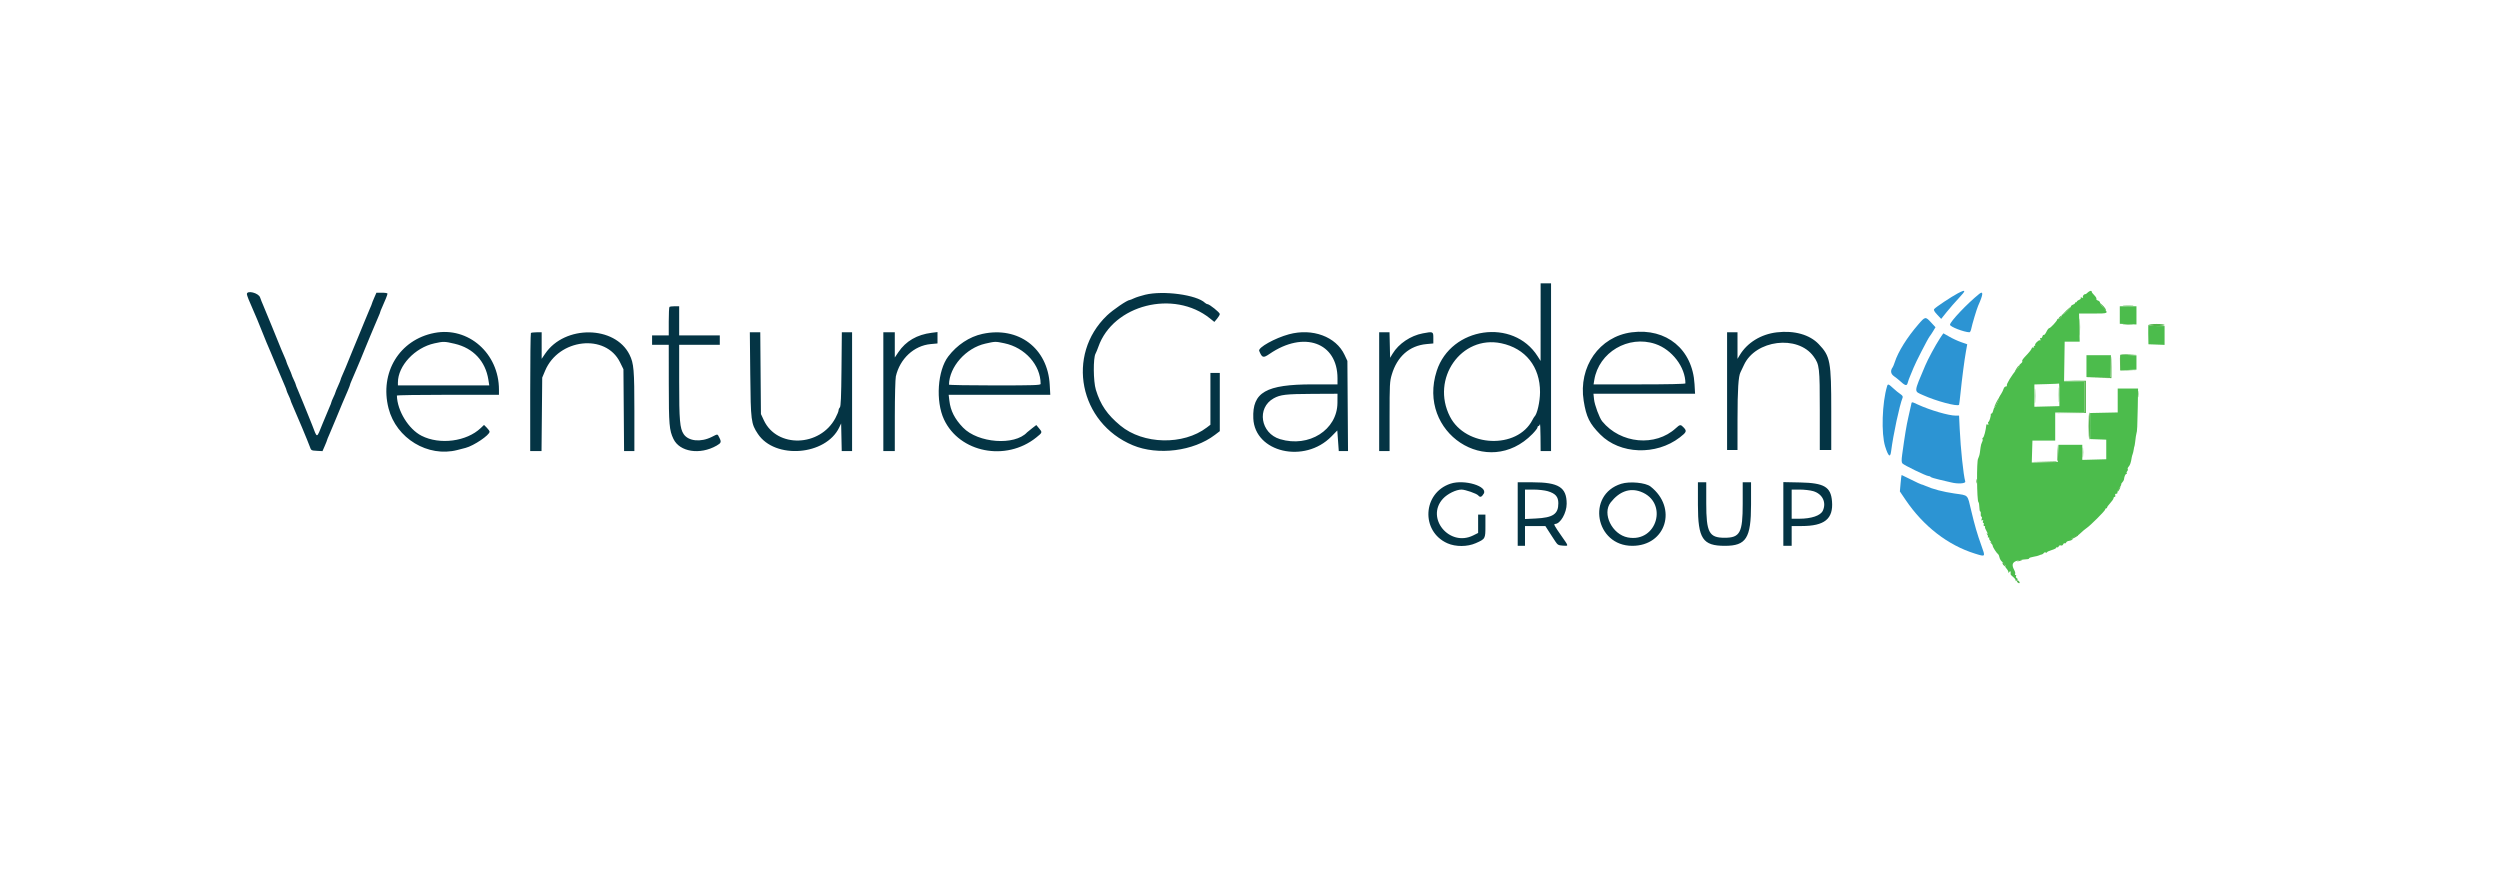 <svg id="svg" version="1.1" xmlns="http://www.w3.org/2000/svg" xmlns:xlink="http://www.w3.org/1999/xlink" width="400" height="139.84" viewBox="0, 0, 400,139.84"><g id="svgg"><path id="path0" d="M334.010 46.823 C 333.821 47.012,333.667 47.120,333.667 47.063 C 333.667 47.006,333.555 47.052,333.419 47.165 C 333.282 47.278,333.219 47.450,333.279 47.547 C 333.348 47.658,333.282 47.683,333.102 47.614 C 332.931 47.548,332.857 47.571,332.919 47.670 C 332.975 47.761,332.871 47.892,332.687 47.960 C 332.504 48.028,332.330 48.158,332.302 48.250 C 332.273 48.342,332.194 48.398,332.125 48.375 C 332.056 48.352,332.000 48.403,332.000 48.489 C 332.000 48.574,331.850 48.692,331.667 48.750 C 331.483 48.808,331.333 48.949,331.333 49.064 C 331.333 49.297,330.224 50.333,329.974 50.333 C 329.886 50.333,329.852 50.395,329.898 50.470 C 330.002 50.637,329.401 51.179,329.264 51.042 C 329.211 50.988,329.167 51.013,329.167 51.097 C 329.166 51.321,328.084 52.500,327.879 52.500 C 327.783 52.500,327.579 52.764,327.426 53.087 C 327.273 53.410,327.085 53.636,327.009 53.589 C 326.933 53.542,326.830 53.660,326.780 53.852 C 326.730 54.044,326.610 54.151,326.513 54.091 C 326.402 54.023,326.378 54.089,326.447 54.269 C 326.514 54.443,326.490 54.514,326.387 54.450 C 326.197 54.333,325.471 55.082,325.625 55.236 C 325.678 55.289,325.630 55.333,325.518 55.333 C 325.406 55.333,325.367 55.420,325.433 55.526 C 325.507 55.645,325.478 55.673,325.358 55.599 C 325.246 55.529,325.118 55.606,325.054 55.781 C 324.994 55.947,324.713 56.324,324.430 56.617 C 323.630 57.449,323.477 57.661,323.566 57.805 C 323.611 57.879,323.507 58.042,323.333 58.167 C 323.160 58.292,323.048 58.443,323.084 58.502 C 323.121 58.561,322.913 58.866,322.621 59.180 C 321.937 59.916,320.976 61.493,321.094 61.685 C 321.145 61.766,321.074 61.833,320.938 61.833 C 320.801 61.833,320.639 62.002,320.577 62.208 C 320.516 62.415,320.344 62.771,320.195 63.000 C 320.047 63.229,319.923 63.455,319.921 63.502 C 319.908 63.747,319.248 65.167,319.146 65.167 C 319.080 65.167,318.977 65.392,318.917 65.667 C 318.856 65.942,318.738 66.167,318.653 66.167 C 318.569 66.167,318.510 66.223,318.522 66.292 C 318.571 66.564,318.283 67.500,318.151 67.500 C 318.074 67.500,318.058 67.625,318.117 67.777 C 318.188 67.964,318.159 68.015,318.028 67.934 C 317.921 67.868,317.827 67.874,317.819 67.948 C 317.724 68.877,317.452 69.926,317.280 70.033 C 317.177 70.096,317.144 70.200,317.207 70.263 C 317.270 70.326,317.235 70.536,317.129 70.730 C 317.023 70.924,316.916 71.308,316.891 71.583 C 316.843 72.121,316.712 72.890,316.658 72.958 C 316.640 72.981,316.606 73.075,316.583 73.167 C 316.560 73.258,316.524 73.352,316.501 73.375 C 316.241 73.644,316.288 80.156,316.552 80.349 C 316.626 80.404,316.691 80.760,316.696 81.141 C 316.702 81.522,316.766 81.833,316.838 81.833 C 316.911 81.833,316.950 82.021,316.925 82.250 C 316.900 82.479,316.949 82.667,317.034 82.667 C 317.119 82.667,317.139 82.826,317.077 83.021 C 316.993 83.283,317.019 83.341,317.177 83.244 C 317.328 83.150,317.359 83.192,317.284 83.389 C 317.225 83.542,317.247 83.667,317.333 83.667 C 317.419 83.667,317.446 83.779,317.394 83.917 C 317.341 84.054,317.385 84.167,317.492 84.167 C 317.599 84.167,317.648 84.228,317.602 84.303 C 317.555 84.379,317.666 84.685,317.848 84.983 C 318.029 85.282,318.082 85.469,317.964 85.398 C 317.792 85.295,317.791 85.320,317.957 85.525 C 318.071 85.666,318.114 85.830,318.054 85.890 C 317.994 85.951,318.044 86.000,318.167 86.000 C 318.289 86.000,318.339 86.050,318.277 86.111 C 318.216 86.173,318.297 86.373,318.458 86.557 C 318.674 86.804,318.685 86.858,318.500 86.766 C 318.352 86.692,318.368 86.739,318.542 86.881 C 318.702 87.013,318.833 87.213,318.833 87.326 C 318.833 87.537,319.458 88.507,319.704 88.679 C 319.780 88.731,319.875 88.956,319.917 89.179 C 319.959 89.401,320.126 89.697,320.288 89.836 C 320.770 90.247,321.146 90.766,320.833 90.588 C 320.696 90.510,320.752 90.632,320.958 90.859 C 321.165 91.086,321.334 91.379,321.336 91.511 C 321.338 91.711,321.364 91.710,321.500 91.500 C 321.658 91.255,321.751 91.435,321.690 91.865 C 321.680 91.929,321.859 92.127,322.087 92.306 C 322.314 92.485,322.500 92.729,322.500 92.849 C 322.500 93.022,322.542 93.025,322.707 92.860 C 322.872 92.695,322.867 92.624,322.686 92.512 C 322.560 92.434,322.509 92.287,322.572 92.185 C 322.635 92.083,322.602 92.000,322.500 92.000 C 322.398 92.000,322.359 91.927,322.415 91.837 C 322.470 91.747,322.437 91.528,322.342 91.350 C 321.627 90.013,322.042 89.642,324.458 89.460 C 324.573 89.452,324.667 89.389,324.667 89.320 C 324.667 89.252,324.985 89.143,325.375 89.079 C 325.765 89.014,326.158 88.916,326.250 88.860 C 326.342 88.805,326.522 88.744,326.650 88.724 C 326.778 88.705,326.939 88.599,327.006 88.490 C 327.074 88.380,327.213 88.342,327.315 88.405 C 327.417 88.468,327.500 88.457,327.500 88.380 C 327.500 88.302,327.837 88.140,328.250 88.018 C 328.662 87.896,329.000 87.725,329.000 87.638 C 329.000 87.551,329.067 87.522,329.149 87.573 C 329.231 87.623,329.341 87.554,329.393 87.419 C 329.446 87.279,329.598 87.215,329.742 87.270 C 329.891 87.327,330.040 87.257,330.099 87.102 C 330.156 86.955,330.269 86.877,330.352 86.928 C 330.435 86.979,330.541 86.920,330.589 86.796 C 330.636 86.672,330.835 86.558,331.029 86.544 C 331.224 86.529,331.466 86.434,331.567 86.332 C 331.701 86.197,331.660 86.175,331.417 86.250 C 331.233 86.307,331.364 86.197,331.707 86.007 C 332.050 85.816,332.371 85.665,332.421 85.670 C 332.472 85.675,332.726 85.470,332.987 85.215 C 333.247 84.959,333.633 84.637,333.845 84.500 C 334.431 84.119,336.833 81.718,336.833 81.514 C 336.833 81.414,336.908 81.333,337.000 81.333 C 337.092 81.333,337.150 81.277,337.130 81.208 C 337.110 81.140,337.335 80.823,337.630 80.505 C 337.925 80.186,338.167 79.830,338.167 79.713 C 338.167 79.596,338.250 79.500,338.351 79.500 C 338.453 79.500,338.492 79.387,338.440 79.250 C 338.380 79.094,338.441 79.000,338.602 79.000 C 338.745 79.000,338.827 78.906,338.785 78.792 C 338.743 78.677,338.891 78.340,339.113 78.042 C 339.335 77.744,339.464 77.500,339.399 77.500 C 339.335 77.500,339.400 77.369,339.546 77.208 C 339.691 77.048,339.818 76.842,339.829 76.750 C 339.887 76.241,340.058 75.833,340.213 75.833 C 340.310 75.833,340.340 75.784,340.279 75.724 C 340.219 75.663,340.255 75.512,340.359 75.386 C 340.462 75.261,340.499 75.110,340.440 75.051 C 340.381 74.992,340.449 74.816,340.590 74.659 C 340.818 74.407,340.949 74.009,341.081 73.167 C 341.103 73.029,341.166 72.804,341.222 72.667 C 341.277 72.529,341.357 72.192,341.398 71.917 C 341.439 71.642,341.487 71.417,341.505 71.417 C 341.522 71.417,341.570 71.154,341.610 70.833 C 341.651 70.512,341.708 70.063,341.737 69.833 C 341.766 69.604,341.810 69.379,341.835 69.333 C 341.940 69.134,341.994 68.056,342.041 65.208 L 342.091 62.167 340.462 62.167 L 338.833 62.167 338.833 64.078 L 338.833 65.990 336.625 66.037 L 334.417 66.083 334.417 68.167 L 334.417 70.250 335.708 70.299 L 337.000 70.347 337.000 71.914 L 337.000 73.480 335.083 73.532 L 333.166 73.583 333.166 72.375 L 333.167 71.167 331.257 71.167 L 329.347 71.167 329.298 72.542 L 329.250 73.917 327.167 73.963 L 325.083 74.010 325.136 72.255 L 325.188 70.500 327.011 70.500 L 328.833 70.500 328.833 68.250 L 328.833 66.000 331.167 66.000 L 333.500 66.000 333.500 63.500 L 333.500 61.000 331.875 61.000 L 330.250 61.000 330.299 57.834 L 330.347 54.667 331.549 54.667 L 332.750 54.667 332.699 52.417 L 332.649 50.167 334.908 50.167 C 337.384 50.167,337.401 50.157,336.542 49.228 C 336.244 48.906,336.000 48.541,336.000 48.416 C 336.000 48.291,335.849 48.141,335.664 48.083 C 335.480 48.024,335.371 47.907,335.423 47.823 C 335.475 47.738,335.328 47.480,335.096 47.248 C 334.864 47.016,334.678 46.773,334.683 46.709 C 334.703 46.440,334.330 46.503,334.010 46.823 M339.167 50.404 L 339.167 51.808 340.500 51.862 L 341.834 51.917 341.834 50.458 L 341.833 49.000 340.500 49.000 L 339.167 49.000 339.167 50.404 M343.718 53.417 L 343.750 55.083 345.042 55.132 L 346.333 55.181 346.333 53.674 L 346.333 52.167 345.097 52.167 C 344.266 52.167,343.832 52.098,343.774 51.958 C 343.725 51.844,343.700 52.500,343.718 53.417 M339.250 58.000 L 339.250 59.250 340.542 59.196 L 341.833 59.141 341.833 58.000 L 341.833 56.859 340.542 56.804 L 339.250 56.750 339.250 58.000 M333.833 58.583 L 333.833 60.333 335.739 60.333 L 337.645 60.333 337.698 58.583 L 337.750 56.833 335.792 56.833 L 333.833 56.833 333.833 58.583 M329.500 63.157 L 329.500 64.980 327.500 65.032 L 325.499 65.083 325.500 63.297 L 325.500 61.511 327.458 61.458 C 328.535 61.429,329.435 61.389,329.458 61.369 C 329.481 61.349,329.500 62.154,329.500 63.157 " stroke="none" fill="#4cbc4c" fill-rule="evenodd"></path><path id="path1" d="M313.249 46.934 C 312.269 47.446,309.743 49.124,309.485 49.435 C 309.350 49.597,309.464 49.820,309.947 50.337 L 310.588 51.024 311.476 49.915 C 311.965 49.305,312.854 48.287,313.453 47.653 C 314.619 46.417,314.570 46.245,313.249 46.934 M316.666 47.032 C 314.744 48.579,312.000 51.477,312.000 51.959 C 312.000 52.277,314.238 53.144,315.106 53.163 C 315.211 53.165,315.345 52.907,315.404 52.590 C 315.530 51.922,316.284 49.406,316.505 48.917 C 317.323 47.110,317.378 46.459,316.666 47.032 M306.958 51.875 C 305.139 53.971,303.702 56.271,303.160 57.952 C 303.048 58.299,302.902 58.658,302.835 58.750 C 302.431 59.302,302.503 59.813,303.039 60.195 C 303.336 60.406,303.702 60.692,303.853 60.831 C 304.856 61.754,305.092 61.819,305.244 61.214 C 305.307 60.965,305.490 60.459,305.653 60.089 C 305.815 59.719,306.048 59.154,306.171 58.833 C 306.466 58.062,308.473 54.152,308.738 53.833 C 308.852 53.696,309.110 53.307,309.312 52.970 L 309.680 52.356 308.975 51.595 C 308.077 50.625,308.038 50.630,306.958 51.875 M310.396 54.125 C 309.652 55.269,308.481 57.438,308.033 58.500 C 306.172 62.914,306.199 62.549,307.690 63.226 C 309.762 64.166,313.147 65.075,313.450 64.772 C 313.475 64.748,313.574 63.945,313.672 62.989 C 313.924 60.531,314.303 57.617,314.548 56.251 L 314.757 55.085 313.754 54.732 C 313.202 54.537,312.353 54.143,311.868 53.856 C 311.382 53.569,310.969 53.333,310.948 53.333 C 310.928 53.333,310.680 53.690,310.396 54.125 M301.934 61.792 C 301.134 64.431,300.976 69.384,301.626 71.439 C 302.133 73.039,302.442 73.293,302.577 72.219 C 302.910 69.574,303.922 64.844,304.413 63.637 C 304.492 63.441,304.387 63.268,304.060 63.054 C 303.804 62.887,303.291 62.470,302.922 62.127 C 302.158 61.419,302.057 61.385,301.934 61.792 M305.775 64.792 C 305.723 65.044,305.525 65.925,305.337 66.750 C 305.023 68.122,304.781 69.588,304.346 72.745 C 304.230 73.593,304.239 73.970,304.381 74.141 C 304.620 74.429,308.203 76.167,308.558 76.167 C 308.698 76.167,308.853 76.230,308.900 76.307 C 308.948 76.384,309.571 76.579,310.285 76.740 C 310.999 76.901,311.846 77.100,312.167 77.182 C 313.244 77.458,314.535 77.378,314.440 77.042 C 314.143 75.985,313.702 71.810,313.552 68.625 L 313.452 66.500 312.916 66.500 C 311.796 66.500,308.849 65.641,306.881 64.741 C 305.795 64.244,305.891 64.240,305.775 64.792 M304.095 77.316 L 303.980 78.632 304.898 79.988 C 307.749 84.197,311.663 87.230,315.982 88.574 C 317.713 89.113,317.689 89.142,317.018 87.284 C 316.366 85.480,315.951 84.052,315.394 81.704 C 314.763 79.040,315.006 79.290,312.727 78.960 C 310.863 78.689,309.251 78.266,308.058 77.734 C 307.769 77.605,307.477 77.500,307.409 77.500 C 307.341 77.500,306.616 77.162,305.798 76.750 C 304.980 76.337,304.288 76.000,304.260 76.000 C 304.232 76.000,304.158 76.592,304.095 77.316 " stroke="none" fill="#2c94d3" fill-rule="evenodd"></path><path id="path2" d="M246.497 51.542 L 246.494 57.750 246.018 57.000 C 242.125 50.859,232.168 52.298,229.880 59.333 C 226.660 69.231,238.065 76.747,245.199 69.428 C 245.639 68.975,246.000 68.507,246.000 68.386 C 246.000 68.265,246.070 68.167,246.154 68.167 C 246.239 68.167,246.343 68.035,246.385 67.875 C 246.427 67.715,246.470 68.615,246.481 69.875 L 246.500 72.167 247.333 72.167 L 248.167 72.167 248.167 58.750 L 248.167 45.333 247.333 45.333 L 246.500 45.333 246.497 51.542 M39.500 47.054 C 39.500 47.256,39.872 48.201,40.495 49.583 C 40.859 50.391,41.399 51.689,41.917 53.000 C 42.412 54.256,42.878 55.377,43.335 56.417 C 43.415 56.600,43.902 57.762,44.416 59.000 C 44.931 60.237,45.460 61.486,45.592 61.775 C 45.725 62.064,45.836 62.364,45.839 62.442 C 45.842 62.520,45.990 62.883,46.167 63.250 C 46.344 63.617,46.491 63.974,46.494 64.043 C 46.497 64.113,46.644 64.488,46.820 64.877 C 47.421 66.205,49.337 70.794,49.560 71.439 C 49.778 72.071,49.800 72.084,50.690 72.132 L 51.598 72.181 51.966 71.339 C 52.168 70.876,52.333 70.456,52.333 70.406 C 52.333 70.356,52.481 69.991,52.662 69.595 C 52.842 69.198,53.337 68.021,53.762 66.979 C 54.186 65.936,54.633 64.858,54.754 64.583 C 55.445 63.017,56.000 61.680,56.000 61.581 C 56.000 61.518,56.107 61.231,56.237 60.942 C 56.368 60.653,56.710 59.854,56.997 59.167 C 57.284 58.479,57.586 57.767,57.668 57.583 C 57.750 57.400,58.087 56.575,58.417 55.750 C 58.747 54.925,59.119 54.025,59.243 53.750 C 59.367 53.475,59.668 52.762,59.911 52.167 C 60.155 51.571,60.462 50.847,60.594 50.558 C 60.726 50.269,60.833 49.987,60.833 49.931 C 60.833 49.875,60.979 49.512,61.156 49.123 C 61.631 48.083,62.000 47.146,62.000 46.980 C 62.000 46.899,61.602 46.833,61.115 46.833 L 60.229 46.833 59.865 47.668 C 59.664 48.127,59.500 48.544,59.500 48.594 C 59.500 48.644,59.345 49.025,59.155 49.442 C 58.966 49.858,58.585 50.773,58.310 51.474 C 58.035 52.176,57.706 52.979,57.579 53.259 C 57.453 53.539,56.941 54.776,56.442 56.009 C 55.339 58.732,55.050 59.428,54.740 60.109 C 54.608 60.397,54.500 60.683,54.500 60.744 C 54.500 60.805,54.313 61.265,54.083 61.766 C 53.854 62.267,53.664 62.731,53.661 62.797 C 53.658 62.863,53.510 63.217,53.333 63.583 C 53.156 63.950,53.009 64.314,53.006 64.391 C 53.003 64.469,52.889 64.769,52.753 65.058 C 52.617 65.347,52.106 66.569,51.618 67.773 C 50.620 70.239,50.800 70.224,49.910 67.917 C 49.662 67.275,49.360 66.525,49.238 66.250 C 49.116 65.975,48.781 65.150,48.493 64.417 C 48.206 63.683,47.827 62.769,47.652 62.384 C 47.477 62.000,47.331 61.625,47.328 61.551 C 47.325 61.477,47.177 61.117,47.000 60.750 C 46.823 60.383,46.675 60.029,46.672 59.963 C 46.669 59.897,46.479 59.433,46.250 58.932 C 46.021 58.431,45.833 57.972,45.833 57.911 C 45.833 57.850,45.726 57.564,45.594 57.275 C 45.274 56.574,45.020 55.960,43.553 52.333 C 42.866 50.637,42.200 49.025,42.073 48.750 C 41.945 48.475,41.738 47.950,41.612 47.583 C 41.367 46.866,39.500 46.398,39.500 47.054 M183.226 47.156 C 182.572 47.315,181.773 47.570,181.451 47.722 C 181.130 47.875,180.816 48.000,180.754 48.000 C 180.364 48.000,178.066 49.567,177.108 50.487 C 170.519 56.811,172.684 67.663,181.250 71.242 C 185.260 72.917,190.963 72.194,194.391 69.577 L 195.167 68.985 195.167 64.326 L 195.167 59.667 194.417 59.667 L 193.667 59.667 193.667 63.814 L 193.667 67.960 193.089 68.401 C 189.334 71.265,182.905 71.122,179.259 68.092 C 177.141 66.332,176.078 64.779,175.337 62.358 C 174.926 61.016,174.893 57.292,175.286 56.583 C 175.387 56.400,175.591 55.907,175.738 55.487 C 178.099 48.756,187.817 46.290,193.606 50.954 L 194.296 51.509 194.731 50.992 C 194.971 50.707,195.167 50.370,195.167 50.243 C 195.167 49.996,193.512 48.667,193.205 48.667 C 193.105 48.667,192.925 48.571,192.804 48.455 C 191.469 47.172,186.141 46.450,183.226 47.156 M107.111 49.111 C 107.050 49.172,107.000 50.222,107.000 51.444 L 107.000 53.667 105.667 53.667 L 104.333 53.667 104.333 54.417 L 104.333 55.167 105.667 55.167 L 107.000 55.167 107.006 61.458 C 107.012 67.977,107.084 68.823,107.750 70.226 C 108.740 72.313,111.997 72.821,114.654 71.303 C 115.401 70.877,115.453 70.715,115.079 69.992 C 114.774 69.401,114.877 69.408,113.874 69.912 C 112.118 70.794,110.147 70.594,109.387 69.459 C 108.776 68.545,108.667 67.266,108.667 61.053 L 108.667 55.167 111.917 55.167 L 115.167 55.167 115.167 54.417 L 115.167 53.667 111.917 53.667 L 108.667 53.667 108.667 51.333 L 108.667 49.000 107.944 49.000 C 107.547 49.000,107.172 49.050,107.111 49.111 M261.083 53.169 C 255.905 53.836,252.513 58.672,253.390 64.137 C 253.805 66.725,254.322 67.774,256.038 69.511 C 259.186 72.700,264.973 72.914,268.774 69.982 C 269.840 69.159,269.917 68.972,269.414 68.430 C 268.908 67.884,268.806 67.890,268.135 68.509 C 264.867 71.519,259.289 71.001,256.351 67.413 C 255.911 66.876,255.139 64.796,255.046 63.899 L 254.953 63.000 263.083 63.000 L 271.212 63.000 271.125 61.458 C 270.812 55.901,266.636 52.453,261.083 53.169 M284.298 53.174 C 281.756 53.470,279.549 54.828,278.350 56.833 L 278.001 57.417 278.001 55.292 L 278.000 53.167 277.167 53.167 L 276.333 53.167 276.333 62.583 L 276.333 72.000 277.167 72.000 L 278.000 72.000 278.003 67.042 C 278.006 62.320,278.144 60.182,278.488 59.540 C 278.573 59.381,278.814 58.875,279.023 58.417 C 280.865 54.375,287.635 53.532,290.169 57.029 C 291.117 58.338,291.167 58.769,291.167 65.697 L 291.167 72.000 292.083 72.000 L 293.000 72.000 293.000 65.736 C 293.000 57.817,292.848 57.003,291.003 55.068 C 289.548 53.540,287.096 52.848,284.298 53.174 M69.500 53.271 C 63.909 54.353,60.707 59.618,62.166 65.332 C 63.396 70.148,68.474 73.220,73.189 72.000 C 73.543 71.908,74.136 71.755,74.505 71.658 C 75.809 71.319,78.333 69.615,78.333 69.073 C 78.333 68.966,78.133 68.679,77.889 68.434 L 77.444 67.989 76.930 68.479 C 74.663 70.645,70.378 71.208,67.454 69.727 C 65.371 68.671,63.559 65.721,63.503 63.292 C 63.501 63.223,67.175 63.167,71.667 63.167 L 79.833 63.167 79.833 62.348 C 79.833 56.533,74.924 52.221,69.500 53.271 M84.944 53.278 C 84.883 53.339,84.833 57.614,84.833 62.778 L 84.833 72.167 85.739 72.167 L 86.644 72.167 86.700 66.292 L 86.755 60.417 87.222 59.307 C 89.387 54.168,96.916 53.321,99.201 57.960 L 99.750 59.075 99.801 65.621 L 99.851 72.167 100.676 72.167 L 101.500 72.167 101.500 65.864 C 101.500 59.157,101.413 58.138,100.724 56.750 C 98.401 52.069,90.362 51.968,87.231 56.581 L 86.667 57.412 86.667 55.289 L 86.667 53.167 85.861 53.167 C 85.418 53.167,85.006 53.217,84.944 53.278 M120.041 59.875 C 120.116 67.363,120.169 67.777,121.262 69.424 C 123.992 73.537,132.120 72.893,134.276 68.392 L 134.583 67.750 134.630 69.958 L 134.676 72.167 135.505 72.167 L 136.333 72.167 136.333 62.667 L 136.333 53.167 135.513 53.167 L 134.693 53.167 134.638 59.075 C 134.597 63.519,134.532 65.035,134.375 65.192 C 134.260 65.306,134.167 65.524,134.167 65.677 C 134.167 65.829,133.939 66.380,133.660 66.902 C 131.199 71.514,124.308 71.724,122.217 67.250 L 121.750 66.250 121.696 59.708 L 121.643 53.167 120.808 53.167 L 119.974 53.167 120.041 59.875 M141.333 62.667 L 141.333 72.167 142.250 72.167 L 143.167 72.167 143.171 66.542 C 143.173 63.448,143.248 60.600,143.337 60.214 C 143.989 57.389,146.239 55.303,148.902 55.054 L 150.000 54.952 150.000 54.040 L 150.000 53.128 149.070 53.245 C 146.721 53.538,144.929 54.581,143.741 56.347 L 143.167 57.200 143.167 55.183 L 143.167 53.167 142.250 53.167 L 141.333 53.167 141.333 62.667 M157.183 53.425 C 155.110 53.874,153.115 55.193,151.716 57.038 C 150.005 59.295,149.675 64.190,151.038 67.108 C 153.522 72.429,160.952 73.888,165.792 70.007 C 166.803 69.195,166.805 69.190,166.237 68.515 L 165.808 68.005 165.112 68.544 C 164.730 68.841,164.379 69.124,164.333 69.174 C 162.348 71.337,156.486 70.900,154.083 68.410 C 152.752 67.030,152.088 65.725,151.899 64.116 L 151.787 63.167 159.916 63.167 L 168.045 63.167 167.955 61.542 C 167.632 55.705,162.947 52.174,157.183 53.425 M206.225 53.486 C 203.986 54.094,201.254 55.619,201.470 56.141 C 201.935 57.270,202.111 57.321,203.127 56.625 C 208.618 52.860,214.000 54.793,214.000 60.531 L 214.000 61.500 210.031 61.500 C 202.549 61.500,200.350 62.760,200.529 66.944 C 200.762 72.391,208.724 74.234,213.025 69.836 L 213.967 68.874 214.085 70.520 L 214.203 72.167 214.943 72.167 L 215.683 72.167 215.633 64.958 L 215.583 57.750 215.130 56.782 C 213.761 53.859,209.990 52.464,206.225 53.486 M220.667 62.667 L 220.667 72.167 221.500 72.167 L 222.333 72.167 222.333 66.643 C 222.333 61.507,222.358 61.036,222.685 59.935 C 223.547 57.035,225.509 55.309,228.234 55.054 L 229.333 54.952 229.333 54.059 C 229.333 53.039,229.298 53.024,227.648 53.337 C 225.688 53.709,223.790 54.985,222.821 56.583 L 222.417 57.250 222.370 55.208 L 222.323 53.167 221.495 53.167 L 220.667 53.167 220.667 62.667 M72.752 55.001 C 75.715 55.691,77.674 57.782,78.139 60.749 L 78.283 61.667 70.975 61.667 L 63.667 61.667 63.667 61.192 C 63.667 58.525,66.378 55.619,69.503 54.936 C 70.970 54.616,71.114 54.618,72.752 55.001 M160.697 54.921 C 164.002 55.609,166.500 58.409,166.500 61.425 C 166.500 61.632,165.463 61.667,159.167 61.667 C 155.133 61.667,151.835 61.610,151.836 61.542 C 151.896 58.671,154.550 55.679,157.659 54.979 C 159.259 54.618,159.248 54.619,160.697 54.921 M240.197 54.922 C 244.082 55.737,246.420 58.685,246.405 62.750 C 246.399 64.283,245.943 66.278,245.509 66.667 C 245.458 66.712,245.313 66.951,245.187 67.196 C 242.757 71.916,234.515 71.580,231.995 66.659 C 228.893 60.602,233.800 53.581,240.197 54.922 M264.843 55.026 C 267.515 55.919,269.667 58.736,269.667 61.342 C 269.667 61.439,266.853 61.500,262.319 61.500 L 254.971 61.500 255.086 60.792 C 255.810 56.366,260.521 53.581,264.843 55.026 M213.991 64.458 C 213.963 68.785,209.431 71.653,204.813 70.267 C 201.674 69.325,201.037 65.263,203.788 63.734 C 204.858 63.140,205.738 63.039,210.042 63.019 L 214.000 63.000 213.991 64.458 M232.080 77.388 C 227.613 78.860,227.296 85.028,231.590 86.927 C 232.904 87.508,234.779 87.501,236.115 86.910 C 237.662 86.226,237.667 86.217,237.667 84.141 L 237.667 82.333 237.083 82.333 L 236.500 82.333 236.500 83.804 L 236.500 85.274 235.711 85.668 C 231.905 87.569,228.041 82.858,230.883 79.783 C 231.601 79.006,232.974 78.334,233.843 78.333 C 234.434 78.333,236.270 78.972,236.510 79.262 C 236.813 79.627,237.066 79.549,237.397 78.989 C 238.097 77.804,234.294 76.659,232.080 77.388 M242.833 82.250 L 242.833 87.333 243.417 87.333 L 244.000 87.333 244.000 85.750 L 244.000 84.167 245.629 84.167 L 247.259 84.167 247.712 84.875 C 247.962 85.265,248.240 85.696,248.330 85.833 C 248.421 85.971,248.667 86.346,248.878 86.667 C 249.214 87.178,249.358 87.256,250.047 87.301 C 251.019 87.364,251.034 87.466,249.816 85.726 C 248.707 84.140,248.543 83.833,248.803 83.833 C 249.652 83.833,250.667 82.071,250.667 80.595 C 250.667 77.972,249.387 77.167,245.220 77.167 L 242.833 77.167 242.833 82.250 M259.390 77.406 C 253.780 79.160,255.243 87.333,261.167 87.333 C 266.569 87.333,268.439 81.256,264.086 77.844 C 263.288 77.218,260.748 76.981,259.390 77.406 M271.668 80.792 C 271.671 86.195,272.421 87.333,275.983 87.333 C 279.389 87.333,280.167 86.107,280.167 80.736 L 280.167 77.167 279.500 77.167 L 278.833 77.167 278.833 80.600 C 278.833 85.246,278.409 86.042,275.930 86.042 C 273.452 86.042,273.000 85.191,273.000 80.531 L 273.000 77.167 272.333 77.167 L 271.667 77.167 271.668 80.792 M285.333 82.236 L 285.333 87.333 286.000 87.333 L 286.667 87.333 286.667 85.750 L 286.667 84.167 288.242 84.167 C 291.935 84.167,293.348 83.022,293.122 80.212 C 292.937 77.903,291.876 77.273,288.042 77.194 L 285.333 77.138 285.333 82.236 M247.635 78.589 C 248.882 78.960,249.333 79.474,249.333 80.524 C 249.333 82.258,248.487 82.827,245.708 82.961 L 244.000 83.044 244.000 80.689 L 244.000 78.333 245.386 78.333 C 246.149 78.333,247.161 78.449,247.635 78.589 M262.486 78.662 C 266.989 80.307,265.165 86.881,260.452 85.992 C 257.934 85.516,256.299 82.178,257.708 80.388 C 259.095 78.627,260.752 78.028,262.486 78.662 M290.124 78.586 C 291.594 79.023,292.260 80.381,291.655 81.709 C 291.296 82.497,289.835 82.995,287.875 82.998 L 286.667 83.000 286.667 80.667 L 286.667 78.333 287.970 78.333 C 288.686 78.333,289.656 78.447,290.124 78.586 " stroke="none" fill="#043444" fill-rule="evenodd"></path><path id="path3" d="M336.310 48.953 C 336.744 49.579,337.127 49.882,336.865 49.393 C 336.773 49.221,336.526 48.930,336.317 48.748 L 335.937 48.417 336.310 48.953 M339.792 48.955 C 340.181 48.990,340.819 48.990,341.208 48.955 C 341.598 48.920,341.279 48.892,340.500 48.892 C 339.721 48.892,339.402 48.920,339.792 48.955 M330.597 49.698 C 330.238 50.047,329.990 50.333,330.046 50.333 C 330.204 50.333,331.414 49.190,331.327 49.123 C 331.285 49.090,330.956 49.349,330.597 49.698 M332.732 52.333 C 332.732 53.571,332.758 54.077,332.790 53.458 C 332.822 52.840,332.822 51.827,332.790 51.208 C 332.758 50.590,332.732 51.096,332.732 52.333 M329.497 50.754 C 329.185 51.130,329.366 51.173,329.737 50.812 C 329.914 50.640,329.979 50.500,329.883 50.500 C 329.786 50.500,329.613 50.614,329.497 50.754 M339.796 51.956 C 340.188 51.991,340.788 51.990,341.129 51.954 C 341.471 51.919,341.150 51.890,340.417 51.890 C 339.683 51.891,339.404 51.920,339.796 51.956 M343.833 52.000 C 343.833 52.096,344.361 52.167,345.083 52.167 C 345.806 52.167,346.333 52.096,346.333 52.000 C 346.333 51.904,345.806 51.833,345.083 51.833 C 344.361 51.833,343.833 51.904,343.833 52.000 M339.236 56.893 C 339.189 57.017,339.172 57.598,339.200 58.184 L 339.250 59.250 340.542 59.261 L 341.834 59.273 340.584 59.213 L 339.333 59.153 339.333 58.000 L 339.333 56.847 340.625 56.791 L 341.917 56.734 340.620 56.700 C 339.658 56.675,339.300 56.725,339.236 56.893 M337.667 58.661 L 337.667 60.323 335.708 60.376 L 333.750 60.428 335.792 60.464 L 337.833 60.500 337.833 58.750 C 337.833 57.788,337.796 57.000,337.750 57.000 C 337.704 57.000,337.667 57.748,337.667 58.661 M322.610 59.000 C 322.447 59.275,322.342 59.500,322.376 59.500 C 322.410 59.500,322.604 59.275,322.807 59.000 C 323.010 58.725,323.116 58.500,323.041 58.500 C 322.966 58.500,322.772 58.725,322.610 59.000 M331.792 60.955 L 333.500 61.012 333.500 63.501 L 333.500 65.991 331.125 66.044 L 328.750 66.098 331.250 66.091 L 333.750 66.083 333.750 63.500 L 333.750 60.917 331.917 60.907 L 330.083 60.898 331.792 60.955 M329.396 63.167 C 329.396 64.221,329.423 64.652,329.456 64.125 C 329.490 63.598,329.490 62.735,329.456 62.208 C 329.423 61.681,329.396 62.112,329.396 63.167 M325.563 63.333 C 325.563 64.387,325.590 64.819,325.623 64.292 C 325.656 63.765,325.656 62.902,325.623 62.375 C 325.590 61.848,325.563 62.279,325.563 63.333 M342.048 63.083 C 342.049 63.542,342.081 63.709,342.120 63.456 C 342.158 63.203,342.157 62.828,342.117 62.623 C 342.078 62.418,342.046 62.625,342.048 63.083 M319.970 63.458 C 319.617 63.873,318.981 65.167,319.130 65.167 C 319.199 65.167,319.392 64.848,319.559 64.458 C 319.727 64.069,319.981 63.619,320.124 63.458 C 320.268 63.298,320.347 63.167,320.302 63.167 C 320.256 63.167,320.107 63.298,319.970 63.458 M334.167 68.167 C 334.167 69.358,334.223 70.333,334.292 70.333 C 334.360 70.333,334.417 69.358,334.417 68.167 C 334.417 66.975,334.360 66.000,334.292 66.000 C 334.223 66.000,334.167 66.975,334.167 68.167 M329.200 72.453 L 329.167 73.823 327.042 73.875 L 324.917 73.928 327.047 73.964 C 329.506 74.006,329.375 74.102,329.291 72.318 L 329.233 71.083 329.200 72.453 M333.224 72.417 C 333.224 73.150,333.254 73.429,333.289 73.037 C 333.324 72.645,333.324 72.045,333.288 71.704 C 333.252 71.363,333.223 71.683,333.224 72.417 M316.205 77.000 C 316.205 77.321,316.240 77.452,316.282 77.292 C 316.323 77.131,316.323 76.869,316.282 76.708 C 316.240 76.548,316.205 76.679,316.205 77.000 M338.932 78.250 C 338.782 78.479,338.724 78.667,338.803 78.667 C 338.882 78.667,339.032 78.479,339.136 78.250 C 339.241 78.021,339.299 77.833,339.266 77.833 C 339.232 77.833,339.082 78.021,338.932 78.250 M331.750 85.930 C 331.383 86.149,331.137 86.329,331.203 86.331 C 331.440 86.336,332.500 85.768,332.500 85.636 C 332.500 85.470,332.556 85.448,331.750 85.930 M322.917 89.667 C 322.707 89.757,322.676 89.810,322.833 89.810 C 322.971 89.810,323.233 89.745,323.417 89.667 C 323.627 89.576,323.658 89.523,323.500 89.523 C 323.362 89.523,323.100 89.588,322.917 89.667 M320.435 90.237 C 320.485 90.368,320.631 90.515,320.760 90.564 C 320.954 90.639,320.959 90.597,320.791 90.327 C 320.555 89.950,320.300 89.885,320.435 90.237 M322.698 93.010 C 322.738 93.131,322.869 93.262,322.990 93.302 C 323.115 93.344,323.177 93.281,323.135 93.156 C 323.095 93.036,322.964 92.905,322.844 92.865 C 322.719 92.823,322.656 92.885,322.698 93.010 " stroke="none" fill="#54b44c" fill-rule="evenodd"></path><path id="path4" d="" stroke="none" fill="#305468" fill-rule="evenodd"></path></g></svg>
